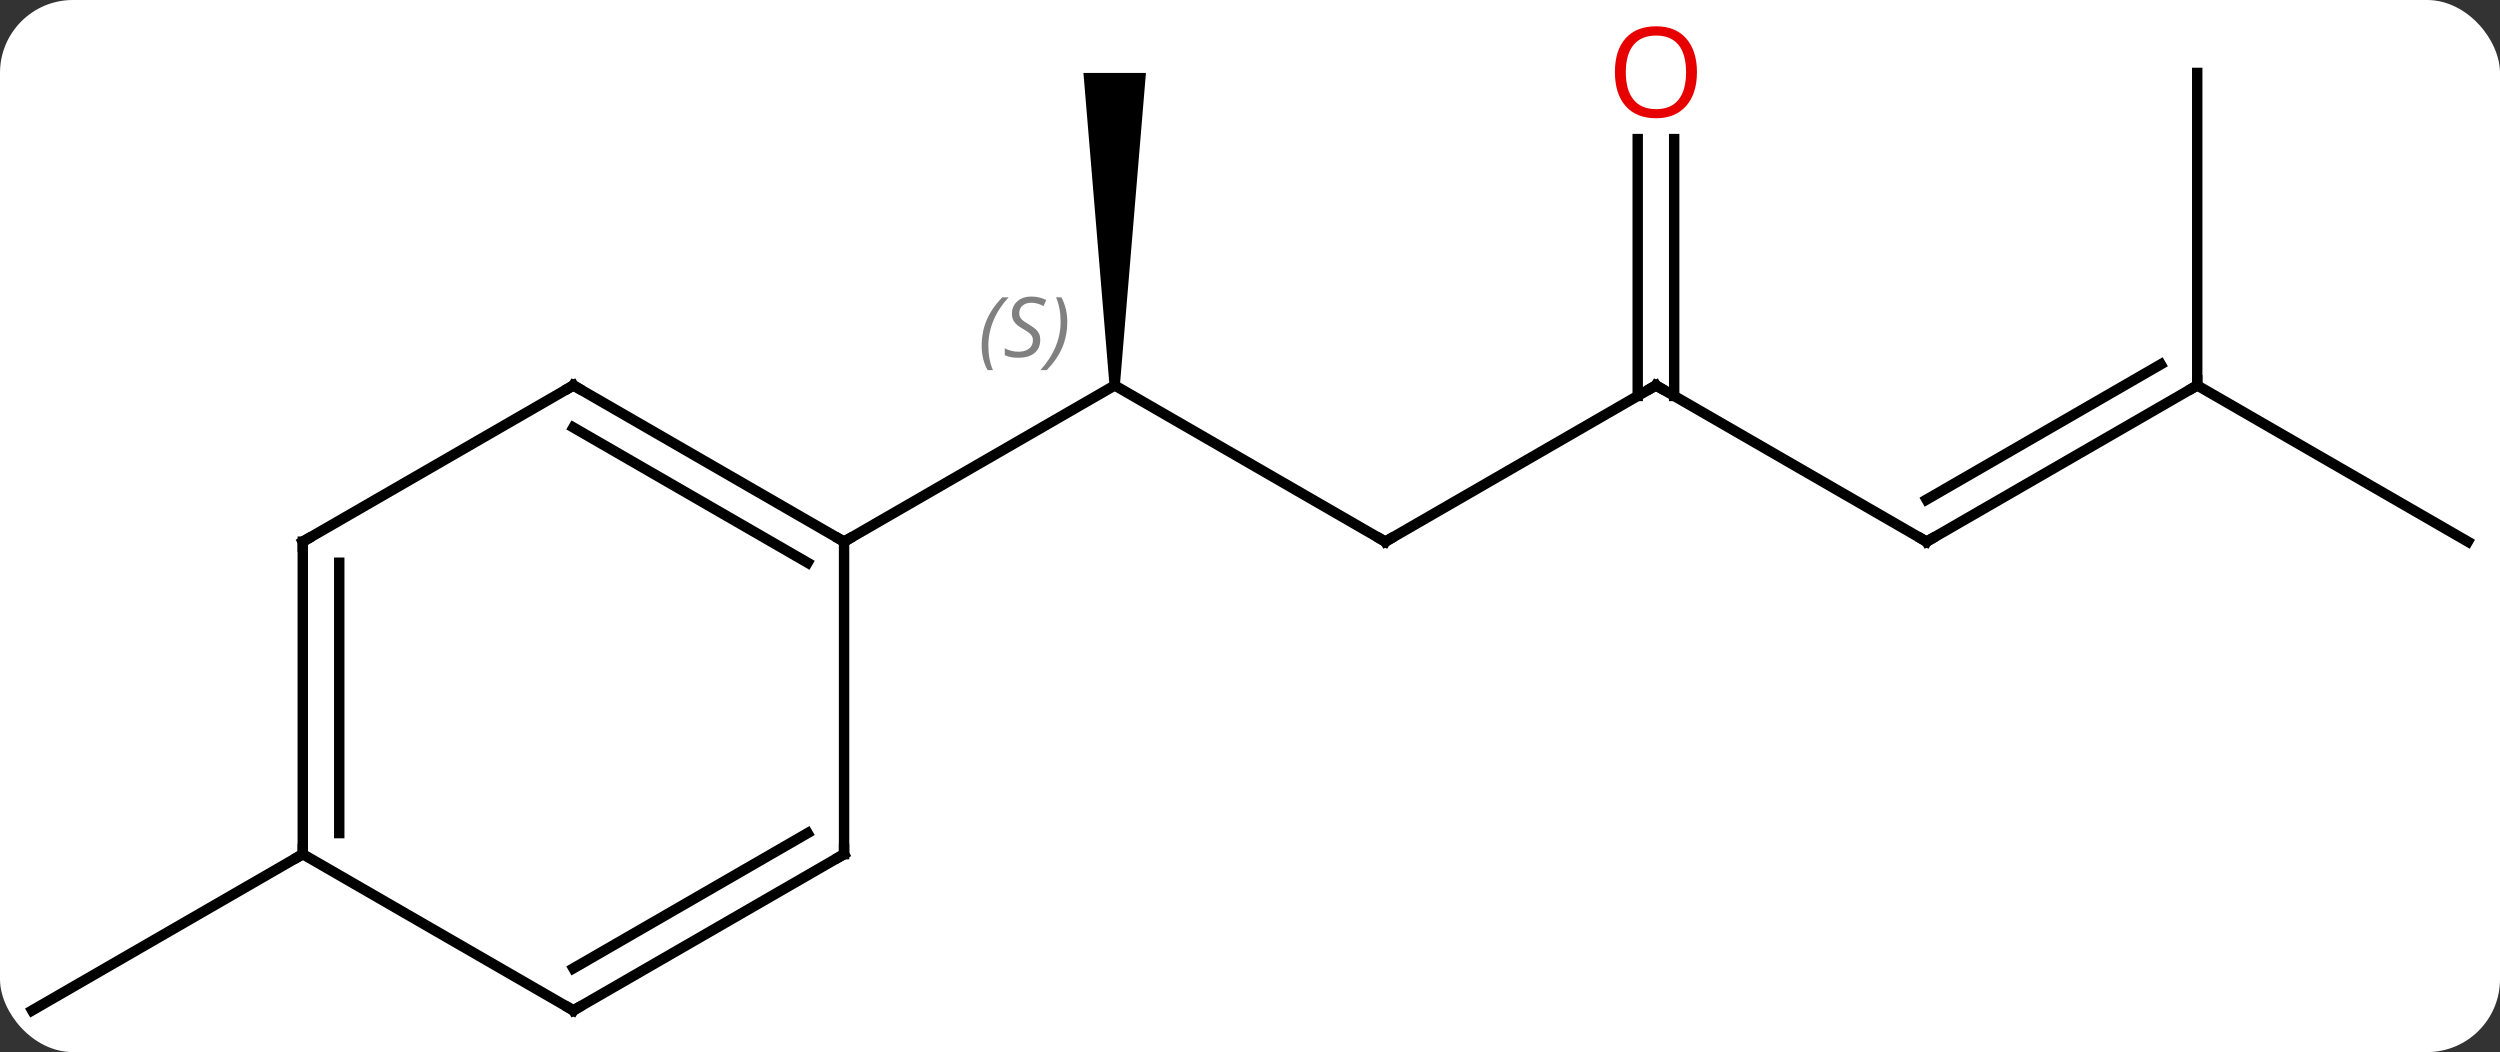 <svg width="240" viewBox="0 0 240 101" style="fill-opacity:1; color-rendering:auto; color-interpolation:auto; text-rendering:auto; stroke:black; stroke-linecap:square; stroke-miterlimit:10; shape-rendering:auto; stroke-opacity:1; fill:black; stroke-dasharray:none; font-weight:normal; stroke-width:1; font-family:'Open Sans'; font-style:normal; stroke-linejoin:miter; font-size:12; stroke-dashoffset:0; image-rendering:auto;" height="101" class="cas-substance-image" xmlns:xlink="http://www.w3.org/1999/xlink" xmlns="http://www.w3.org/2000/svg"><rect x="0" y="0" width="240" height="101" fill="#333333" stroke="none"/><svg class="cas-substance-single-component"><rect y="0" x="0" width="240" stroke="none" ry="7" rx="7" height="101" fill="white" class="cas-substance-group"/><svg y="0" x="0" width="240" viewBox="0 0 240 101" style="fill:black;" height="101" class="cas-substance-single-component-image"><svg><g><g transform="translate(120,52)" style="text-rendering:geometricPrecision; color-rendering:optimizeQuality; color-interpolation:linearRGB; stroke-linecap:butt; image-rendering:optimizeQuality;"><line y2="0" y1="-15" x2="12.99" x1="-12.99" style="fill:none;"/><path style="stroke:none;" d="M-12.49 -15 L-13.49 -15 L-15.99 -45 L-9.99 -45 Z"/><line y2="0" y1="-15" x2="-38.97" x1="-12.99" style="fill:none;"/><line y2="-15" y1="0" x2="38.97" x1="12.99" style="fill:none;"/><line y2="0" y1="-15" x2="64.953" x1="38.97" style="fill:none;"/><line y2="-38.648" y1="-13.99" x2="40.72" x1="40.72" style="fill:none;"/><line y2="-38.648" y1="-13.99" x2="37.22" x1="37.22" style="fill:none;"/><line y2="-15" y1="0" x2="90.933" x1="64.953" style="fill:none;"/><line y2="-17.021" y1="-4.042" x2="87.433" x1="64.953" style="fill:none;"/><line y2="-45" y1="-15" x2="90.933" x1="90.933" style="fill:none;"/><line y2="0" y1="-15" x2="116.913" x1="90.933" style="fill:none;"/><line y2="30" y1="45" x2="-90.933" x1="-116.913" style="fill:none;"/><line y2="-15" y1="0" x2="-64.953" x1="-38.97" style="fill:none;"/><line y2="-10.959" y1="2.021" x2="-64.953" x1="-42.47" style="fill:none;"/><line y2="30" y1="0" x2="-38.97" x1="-38.97" style="fill:none;"/><line y2="0" y1="-15" x2="-90.933" x1="-64.953" style="fill:none;"/><line y2="45" y1="30" x2="-64.953" x1="-38.97" style="fill:none;"/><line y2="40.959" y1="27.979" x2="-64.953" x1="-42.47" style="fill:none;"/><line y2="30" y1="0" x2="-90.933" x1="-90.933" style="fill:none;"/><line y2="27.979" y1="2.021" x2="-87.433" x1="-87.433" style="fill:none;"/><line y2="30" y1="45" x2="-90.933" x1="-64.953" style="fill:none;"/></g><g transform="translate(120,52)" style="font-size:8.4px; fill:gray; text-rendering:geometricPrecision; image-rendering:optimizeQuality; color-rendering:optimizeQuality; font-family:'Open Sans'; font-style:italic; stroke:gray; color-interpolation:linearRGB;"><path style="stroke:none;" d="M-25.759 -18.797 Q-25.759 -20.125 -25.29 -21.25 Q-24.821 -22.375 -23.79 -23.453 L-23.181 -23.453 Q-24.149 -22.391 -24.634 -21.219 Q-25.118 -20.047 -25.118 -18.813 Q-25.118 -17.485 -24.681 -16.469 L-25.196 -16.469 Q-25.759 -17.5 -25.759 -18.797 ZM-20.136 -19.391 Q-20.136 -18.563 -20.683 -18.11 Q-21.23 -17.656 -22.23 -17.656 Q-22.636 -17.656 -22.949 -17.711 Q-23.261 -17.766 -23.542 -17.906 L-23.542 -18.563 Q-22.917 -18.235 -22.214 -18.235 Q-21.589 -18.235 -21.214 -18.531 Q-20.839 -18.828 -20.839 -19.344 Q-20.839 -19.656 -21.042 -19.883 Q-21.245 -20.11 -21.808 -20.438 Q-22.402 -20.766 -22.628 -21.094 Q-22.855 -21.422 -22.855 -21.875 Q-22.855 -22.61 -22.339 -23.07 Q-21.824 -23.531 -20.98 -23.531 Q-20.605 -23.531 -20.269 -23.453 Q-19.933 -23.375 -19.558 -23.203 L-19.824 -22.61 Q-20.074 -22.766 -20.394 -22.852 Q-20.714 -22.938 -20.98 -22.938 Q-21.511 -22.938 -21.831 -22.664 Q-22.152 -22.391 -22.152 -21.922 Q-22.152 -21.719 -22.081 -21.57 Q-22.011 -21.422 -21.87 -21.289 Q-21.73 -21.156 -21.308 -20.906 Q-20.745 -20.563 -20.542 -20.367 Q-20.339 -20.172 -20.238 -19.938 Q-20.136 -19.703 -20.136 -19.391 ZM-17.542 -21.11 Q-17.542 -19.781 -18.018 -18.648 Q-18.495 -17.516 -19.51 -16.469 L-20.12 -16.469 Q-18.182 -18.625 -18.182 -21.11 Q-18.182 -22.438 -18.62 -23.453 L-18.104 -23.453 Q-17.542 -22.391 -17.542 -21.11 Z"/></g><g transform="translate(120,52)" style="stroke-linecap:butt; font-size:8.4px; text-rendering:geometricPrecision; image-rendering:optimizeQuality; color-rendering:optimizeQuality; font-family:'Open Sans'; font-style:italic; color-interpolation:linearRGB; stroke-miterlimit:5;"><path style="fill:none;" d="M12.557 -0.25 L12.99 0 L13.423 -0.25"/><path style="fill:none;" d="M38.537 -14.75 L38.97 -15 L39.403 -14.75"/><path style="fill:none;" d="M64.52 -0.25 L64.953 0 L65.386 -0.25"/></g><g transform="translate(120,52)" style="stroke-linecap:butt; fill:rgb(230,0,0); text-rendering:geometricPrecision; color-rendering:optimizeQuality; image-rendering:optimizeQuality; font-family:'Open Sans'; stroke:rgb(230,0,0); color-interpolation:linearRGB; stroke-miterlimit:5;"><path style="stroke:none;" d="M42.907 -45.07 Q42.907 -43.008 41.868 -41.828 Q40.829 -40.648 38.986 -40.648 Q37.095 -40.648 36.064 -41.812 Q35.032 -42.977 35.032 -45.086 Q35.032 -47.18 36.064 -48.328 Q37.095 -49.477 38.986 -49.477 Q40.845 -49.477 41.876 -48.305 Q42.907 -47.133 42.907 -45.07 ZM36.079 -45.07 Q36.079 -43.336 36.822 -42.43 Q37.564 -41.523 38.986 -41.523 Q40.407 -41.523 41.134 -42.422 Q41.861 -43.32 41.861 -45.07 Q41.861 -46.805 41.134 -47.695 Q40.407 -48.586 38.986 -48.586 Q37.564 -48.586 36.822 -47.688 Q36.079 -46.789 36.079 -45.07 Z"/><path style="fill:none; stroke:black;" d="M90.5 -14.75 L90.933 -15 L90.933 -15.5"/><path style="fill:none; stroke:black;" d="M-39.403 -0.25 L-38.97 0 L-38.537 -0.25"/><path style="fill:none; stroke:black;" d="M-64.52 -14.75 L-64.953 -15 L-65.386 -14.75"/><path style="fill:none; stroke:black;" d="M-38.97 29.5 L-38.97 30 L-39.403 30.25"/><path style="fill:none; stroke:black;" d="M-90.5 -0.25 L-90.933 0 L-90.933 0.5"/><path style="fill:none; stroke:black;" d="M-64.52 44.75 L-64.953 45 L-65.386 44.75"/><path style="fill:none; stroke:black;" d="M-90.933 29.5 L-90.933 30 L-91.366 30.25"/></g></g></svg></svg></svg></svg>